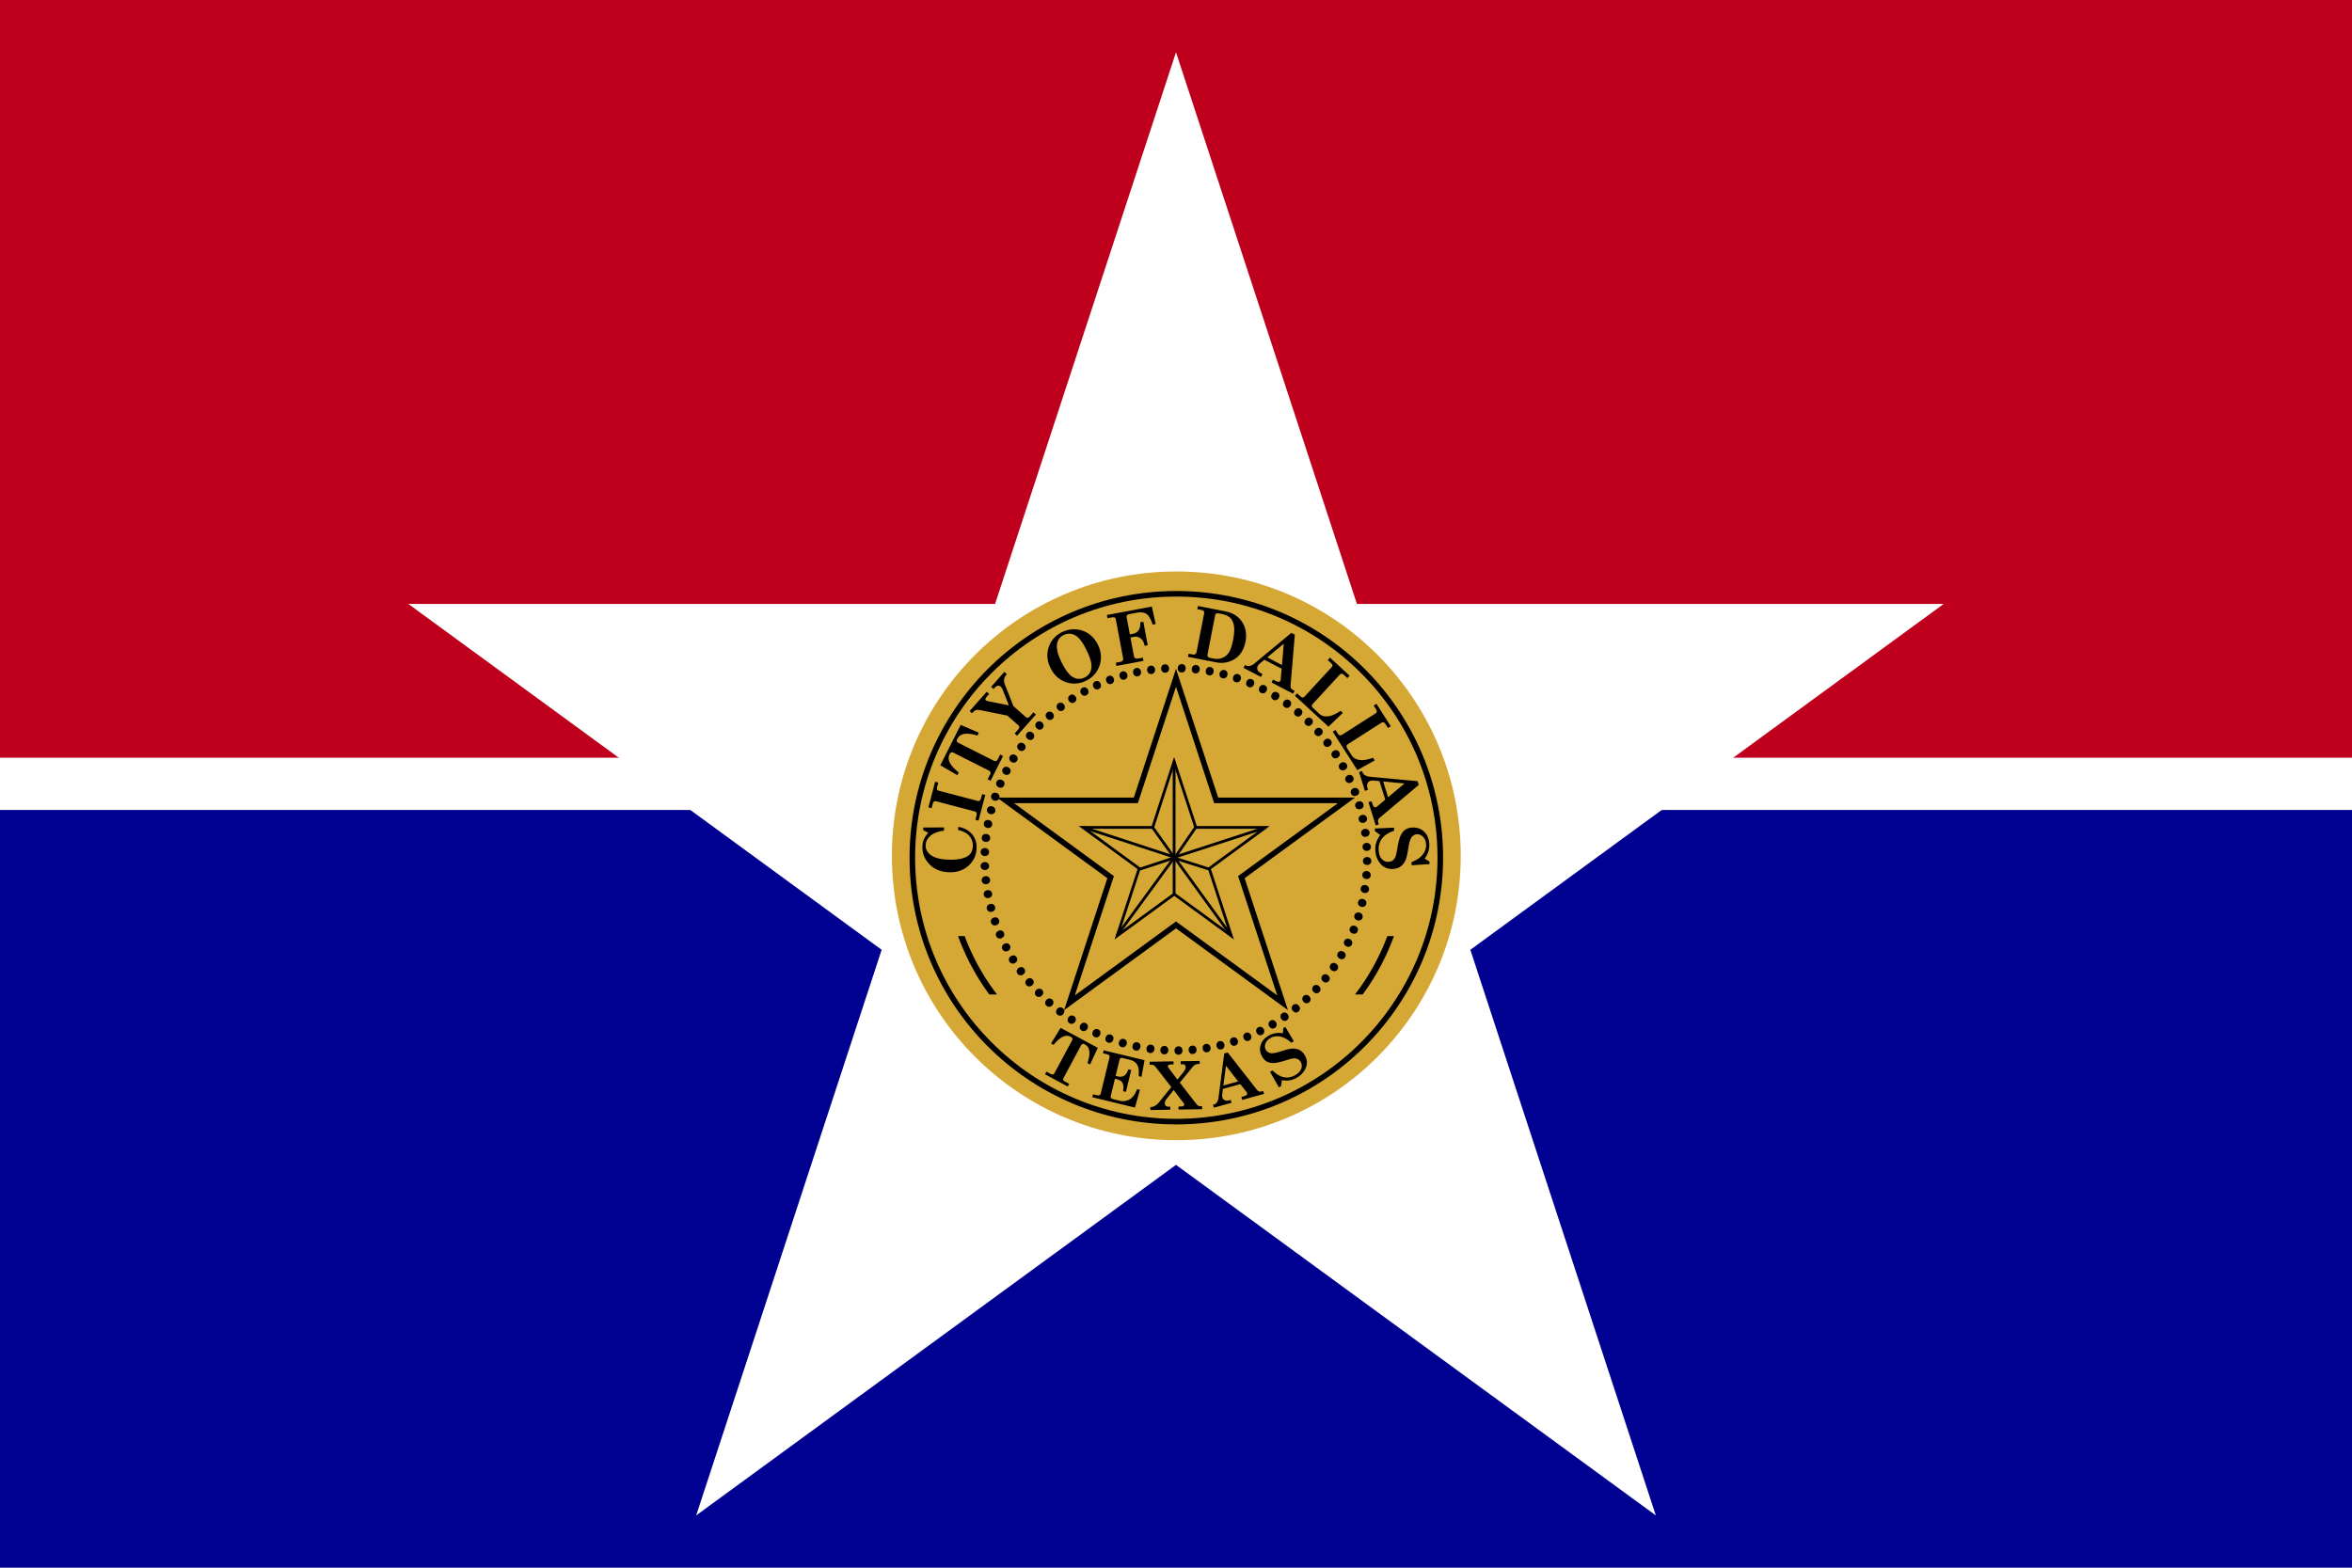 <svg xmlns="http://www.w3.org/2000/svg" overflow="visible" height="300" width="450" viewBox="25 0 450 300"><path fill="#000191" d="M25 0h450v300H25z"/><path fill="#be001c" d="M25 0h450v150H25z"/><path fill="#FFF" d="M25 145h450v10H25z"/><path fill="#FFF" d="M193.684 181.756 158.2 289.994l91.8-67.08 91.8 67.08-35.484-108.238 90.565-66.188H284.615L250 10l-34.615 105.568H103.119z"/><path d="M308.632 163.735a58.627 58.627 0 1 1-117.254 0 58.627 58.627 0 1 1 117.254 0z" fill-rule="evenodd" fill="#FFF"/><circle cx="249.5" transform="translate(-29.879 -20.042) scale(1.122)" cy="163.83" r="48.5" fill="#d5a735"/><path stroke="#000" stroke-width="1.067" fill="none" d="m262.508 167.853 20.113-14.695h-24.937L250 129.713l-7.684 23.445h-24.937l20.113 14.695-7.874 24.039L250 176.995l20.394 14.897z"/><circle stroke-width=".951" cx="249.5" stroke="#000" transform="translate(-29.879 -20.042) scale(1.122)" cy="164.15" r="45.013" fill="none"/><path d="M251.054 128.692c-.435-.012-.733-.366-.722-.826.015-.46.341-.797.79-.785.447.013.745.352.733.827-.015.461-.332.797-.79.785l-.01-.001zm2.626.168c-.435-.043-.706-.418-.66-.877.046-.458.398-.77.844-.725.446.045.72.406.672.877-.046.458-.385.771-.844.726h-.013zm2.613.37c-.43-.074-.674-.467-.591-.922.076-.453.453-.739.896-.66.44.076.686.458.601.925-.076.454-.442.742-.896.662l-.01-.005zm2.58.561c-.422-.106-.634-.517-.522-.962.114-.447.509-.703.944-.594.434.11.65.509.534.967-.111.447-.495.708-.942.595l-.014-.006zm2.513.741c-.413-.138-.596-.562-.45-1 .147-.437.558-.664.984-.523.426.143.611.556.463 1.004-.146.438-.547.668-.985.523l-.012-.004zm2.479.931c-.402-.168-.552-.605-.374-1.03.178-.425.605-.621 1.019-.448.415.174.569.6.385 1.036-.179.425-.595.626-1.02.446l-.01-.004zm2.389 1.122c-.389-.198-.505-.644-.297-1.055.21-.41.65-.573 1.051-.371.4.202.523.638.307 1.061-.21.41-.641.579-1.05.371l-.01-.006zm2.311 1.29c-.371-.226-.456-.681-.215-1.075.238-.395.69-.524 1.073-.293.384.233.474.678.228 1.083-.238.394-.68.531-1.074.29l-.012-.005zm2.199 1.447c-.354-.253-.404-.712-.138-1.09.267-.377.729-.472 1.095-.213.364.26.423.71.148 1.095-.268.376-.718.48-1.095.212l-.01-.004zm2.086 1.615c-.335-.278-.35-.74-.058-1.095.295-.355.762-.417 1.105-.131.345.286.37.738.067 1.103-.293.355-.75.426-1.105.132l-.009-.01zm1.963 1.75c-.315-.3-.297-.763.023-1.095.32-.334.788-.361 1.114-.05.324.31.314.763-.015 1.105-.319.333-.778.37-1.113.05l-.009-.01zm1.84 1.907c-.29-.325-.241-.783.104-1.092.342-.308.816-.301 1.114.032.3.333.257.784-.095 1.101-.343.308-.806.311-1.113-.032l-.01-.01zm1.683 2.03c-.267-.343-.182-.798.18-1.08.367-.283.836-.241 1.11.113.273.355.202.801-.174 1.092-.365.282-.826.251-1.109-.114l-.007-.01zm1.525 2.143c-.241-.363-.122-.81.262-1.065.382-.254.849-.18 1.096.194s.139.814-.254 1.075c-.384.256-.842.19-1.097-.193l-.007-.011zm1.38 2.255c-.212-.378-.064-.818.339-1.043.401-.226.862-.116 1.08.274.22.392.08.821-.333 1.053-.402.227-.855.128-1.082-.274l-.004-.01zm1.2 2.366c-.183-.394 0-.818.419-1.014.417-.195.867-.051 1.054.354.19.406.02.825-.41 1.025-.42.196-.862.065-1.056-.353l-.007-.012zm1.032 2.435c-.156-.406.06-.818.49-.98.432-.165.868.012 1.028.43.158.42-.043.823-.486.993-.43.164-.863 0-1.027-.432l-.005-.011zm.83 2.49c-.123-.417.12-.811.561-.941.442-.131.865.075.994.506.127.43-.106.819-.557.955-.442.132-.863-.066-.994-.507l-.004-.013zm.651 2.547c-.093-.425.177-.8.63-.898.45-.099.857.14.952.579.095.437-.163.809-.626.91-.45.1-.855-.127-.954-.578l-.002-.014zm.471 2.613c-.062-.43.24-.783.693-.848.456-.065.844.204.908.647.064.442-.223.794-.691.862-.457.065-.841-.192-.908-.649l-.002-.012zm.258 2.625c-.028-.434.295-.765.754-.794.462-.03.826.263.857.711s-.282.777-.752.809c-.46.03-.823-.253-.857-.713l-.002-.013zm.079 2.636c.008-.435.355-.735.82-.73.46.008.8.335.793.78-.01.448-.346.75-.82.741-.46-.008-.801-.32-.793-.779v-.012zm-.112 2.636c.032-.433.401-.712.863-.677.459.034.778.381.743.828-.034.445-.392.728-.863.688-.462-.036-.782-.371-.746-.828l.002-.01zm-.315 2.614c.069-.43.456-.683.912-.613.455.07.749.438.681.882-.07.442-.444.695-.912.625-.453-.07-.75-.425-.68-.88v-.014zm-.493 2.602c.097-.422.501-.646.952-.542.451.102.716.492.615.928-.103.438-.494.662-.956.554-.447-.103-.717-.477-.615-.928l.004-.012zm-.696 2.536c.128-.417.55-.606.99-.47.44.134.677.543.545.97-.134.428-.543.625-.995.483-.44-.134-.68-.531-.545-.971l.005-.012zm-.875 2.478c.159-.405.595-.564 1.021-.396.429.167.636.592.47 1.008-.164.417-.584.582-1.026.408-.429-.167-.639-.582-.468-1.01l.003-.01zm-1.065 2.435c.19-.392.632-.518 1.046-.319.419.201.59.639.394 1.042-.196.404-.627.538-1.053.332-.415-.2-.594-.628-.393-1.043l.006-.012zm-1.234 2.322c.215-.378.668-.471 1.068-.241.4.23.54.678.316 1.067-.224.388-.666.49-1.077.25-.397-.23-.546-.668-.315-1.067l.008-.009zm-1.414 2.233c.245-.36.703-.421 1.085-.162.38.258.488.72.237 1.09-.25.374-.698.44-1.092.172-.381-.258-.494-.707-.236-1.09l.006-.01zM278 186.71c.268-.343.73-.369 1.092-.081.358.287.434.751.156 1.1-.277.352-.73.386-1.1.093-.36-.287-.442-.741-.157-1.103l.008-.01zm-1.728 2.007c.293-.32.757-.312 1.097 0 .338.312.378.782.071 1.112-.302.33-.756.33-1.103.01-.34-.31-.385-.772-.073-1.11l.008-.012zm-1.852 1.873c.317-.297.778-.256 1.094.08.316.336.319.807-.009 1.112-.326.307-.777.276-1.101-.07-.315-.334-.329-.8.008-1.115l.009-.006zm-1.985 1.717c.338-.275.793-.2 1.084.16.29.357.258.826-.089 1.11-.348.281-.796.215-1.094-.154-.289-.357-.27-.821.088-1.11l.011-.006zm-2.109 1.582c.357-.247.808-.14 1.07.237.263.38.2.846-.169 1.102-.368.255-.81.158-1.081-.232-.263-.378-.209-.836.17-1.098l.01-.01zm-2.232 1.424c.375-.222.817-.08 1.05.315.233.398.136.859-.251 1.087-.385.23-.82.1-1.06-.31-.235-.395-.146-.85.25-1.085l.011-.007zm-2.322 1.257c.39-.196.819-.022 1.023.394.203.412.07.865-.33 1.063-.403.2-.825.035-1.039-.388-.201-.414-.081-.862.335-1.063l.01-.006zm-2.412 1.077c.402-.164.818.039.992.466s.007.867-.41 1.038c-.414.168-.823-.024-1.003-.465-.172-.427-.019-.863.409-1.036l.012-.003zm-2.501.897c.416-.132.814.103.955.54.14.44-.06.867-.484 1.003s-.824-.085-.965-.537c-.141-.437.046-.862.484-1.002l.01-.004zm-2.524.696c.421-.103.804.161.91.609s-.12.86-.556.962c-.435.105-.813-.147-.922-.605-.109-.447.11-.857.555-.963l.013-.004zm-2.592.527c.43-.07.789.22.865.675.073.458-.186.85-.628.92-.444.072-.8-.205-.875-.674-.075-.455.173-.846.627-.92l.011-.001zm-2.625.325c.435-.038.771.278.813.737.039.458-.246.83-.692.87-.446.039-.781-.265-.822-.735-.041-.46.235-.83.691-.87l.01-.002zm-2.636.135c.437-.007.749.335.756.793.008.462-.306.813-.755.819-.447.007-.759-.32-.768-.794-.008-.46.294-.812.755-.818h.012zm-2.647-.067c.435.023.722.386.695.847-.024.461-.364.786-.813.76-.446-.023-.735-.375-.708-.847.025-.46.353-.787.813-.763l.013.002zm-2.591-.248c.432.057.69.44.631.897-.06.456-.421.758-.866.699-.444-.058-.705-.427-.644-.897.06-.458.409-.76.866-.7l.013.001zm-2.625-.448c.425.087.657.488.563.94-.093.45-.477.724-.915.634-.439-.092-.672-.48-.577-.944.093-.452.464-.728.915-.635l.014.005zm-2.558-.628c.419.116.62.536.492.979-.127.442-.53.688-.96.563-.431-.123-.636-.528-.505-.984.126-.443.517-.69.959-.563l.014.005zm-2.501-.831c.408.152.577.582.418 1.012-.16.434-.578.646-1 .493-.42-.156-.593-.573-.429-1.018.16-.433.565-.651 1-.491l.01.004zm-2.435-1.009c.398.18.534.622.343 1.042-.191.422-.625.602-1.035.417-.407-.185-.548-.616-.353-1.044.19-.422.612-.607 1.033-.418l.012.003zm-2.355-1.178c.381.209.486.659.265 1.062s-.668.555-1.06.338c-.394-.212-.504-.653-.275-1.07.222-.404.656-.56 1.06-.337l.01.007zm-2.266-1.358c.364.236.435.693.184 1.081-.25.387-.707.505-1.084.26-.376-.247-.452-.69-.194-1.089.25-.387.696-.512 1.083-.26l.01.009zm-2.154-1.525c.348.263.383.725.106 1.092-.279.365-.743.45-1.1.178-.355-.27-.4-.724-.115-1.098.279-.37.731-.458 1.098-.18l.011.008zm-2.042-1.66c.328.288.33.748.025 1.095-.304.346-.772.394-1.11.097-.337-.295-.347-.746-.035-1.102.305-.346.764-.402 1.11-.099l.01.009zm-1.918-1.84c.305.311.273.772-.056 1.095s-.8.337-1.114.017c-.314-.319-.291-.772.047-1.103.33-.323.791-.345 1.114-.017l.01.008zm-1.783-1.963c.28.333.214.79-.137 1.088-.351.298-.822.277-1.112-.067-.29-.342-.233-.79.128-1.097.352-.297.814-.287 1.112.068l.009.008zm-1.616-2.075c.256.351.157.805-.215 1.076-.374.27-.841.214-1.105-.148-.262-.363-.175-.807.209-1.086.373-.27.832-.225 1.103.147l.008.01zm-1.469-2.187c.23.37.096.815-.295 1.055-.392.243-.854.154-1.09-.229-.236-.379-.115-.818.288-1.067.391-.243.847-.162 1.09.23l.007.01zm-1.29-2.278c.202.386.037.818-.372 1.032-.408.212-.863.089-1.07-.307-.207-.397-.055-.821.365-1.043.408-.215.857-.103 1.07.306l.007.012zm-1.144-2.412c.172.4-.024.82-.446 1.001-.423.183-.867.025-1.044-.386-.178-.41.007-.823.442-1.012.422-.182.861-.034 1.044.386l.004.012zm-.943-2.445c.142.412-.084.816-.52.965-.434.15-.866-.037-1.013-.462-.147-.423.067-.824.515-.979.435-.151.864.025 1.014.464l.004.012zm-.762-2.524c.11.42-.144.807-.59.924-.445.116-.862-.105-.976-.537s.129-.816.586-.935c.444-.117.858.09.976.536l.004.012zm-.573-2.58c.08.429-.204.793-.657.878-.453.083-.851-.166-.933-.606s.188-.804.654-.89c.453-.084.849.155.933.605l.003.013zm-.381-2.602c.047.433-.261.776-.72.825-.459.052-.837-.229-.886-.675-.05-.444.246-.786.718-.84.457-.05.835.217.887.676l.001.014zm-.191-2.648c.017.436-.317.754-.778.772-.461.02-.818-.288-.835-.736-.015-.447.305-.768.778-.783.46-.019.817.277.834.735l.001.012zm0-2.625c-.014.437-.371.732-.832.715s-.794-.348-.779-.795.358-.743.832-.727c.46.017.796.333.778.795v.012zm.202-2.636c-.047.433-.423.7-.883.652-.458-.052-.767-.405-.719-.851.049-.446.413-.716.884-.666.458.052.769.395.72.853l-.002.012zm.382-2.613c-.079.427-.475.667-.928.584s-.735-.461-.654-.903c.08-.44.465-.682.93-.596.454.083.737.448.654.902l-.002.013zm.583-2.581c-.111.423-.523.63-.97.513-.445-.117-.698-.514-.584-.948.114-.434.513-.646.972-.526.445.117.702.502.585.948l-.003.013zm.774-2.523c-.14.411-.568.59-1.004.44-.436-.152-.658-.565-.513-.991.146-.422.56-.605 1.008-.451.436.15.663.554.513.99l-.004.012zm.942-2.446c-.171.4-.61.546-1.034.365-.423-.18-.615-.612-.44-1.023.176-.412.604-.564 1.039-.376.423.18.62.6.44 1.022l-.005.012zm1.144-2.4c-.2.387-.648.499-1.057.287-.41-.212-.57-.657-.363-1.054.208-.398.644-.516 1.065-.298.408.212.574.644.361 1.052l-.006.013zm1.313-2.3c-.229.37-.684.45-1.076.207-.392-.242-.517-.696-.283-1.076.236-.38.681-.468 1.083-.22.393.243.525.687.283 1.078l-.007.01zm1.481-2.187c-.256.352-.715.397-1.09.127-.373-.27-.465-.732-.202-1.094s.713-.417 1.096-.14c.374.27.473.723.203 1.096l-.007.01zm1.626-2.065c-.28.332-.742.345-1.095.048s-.41-.764-.122-1.108c.29-.342.743-.363 1.104-.057.352.296.42.755.121 1.107l-.008.01zm1.761-1.94c-.304.312-.766.29-1.096-.033s-.352-.792-.04-1.112c.313-.32.766-.308 1.105.022.33.323.361.783.04 1.113l-.009.01zm1.919-1.817c-.327.288-.786.233-1.09-.113-.305-.345-.295-.815.04-1.112.337-.297.787-.252 1.101.103.304.345.304.807-.041 1.113l-.01.009zm2.052-1.672c-.346.264-.8.175-1.079-.192-.278-.366-.233-.835.123-1.107.356-.27.802-.192 1.089.185.279.367.244.828-.124 1.107l-.009.007zm2.154-1.514c-.364.238-.81.115-1.062-.27-.25-.388-.172-.85.204-1.095.375-.245.813-.134 1.072.264.252.386.183.844-.204 1.095l-.01.006zm2.277-1.358c-.38.211-.816.055-1.038-.348-.223-.403-.11-.862.282-1.076.393-.217.822-.073 1.051.342.222.403.12.855-.285 1.077l-.01.005zm2.345-1.177c-.396.181-.82-.005-1.01-.424s-.046-.866.361-1.053.825-.012 1.022.42c.192.42.056.861-.363 1.053l-.01.004zm2.445-.999c-.408.152-.816-.066-.977-.498s.02-.867.441-1.023.823.05.988.494c.16.432-.008.863-.44 1.023l-.012.004zm2.513-.818c-.418.12-.809-.127-.936-.57-.127-.444.085-.864.514-.988.43-.123.818.111.95.566.127.443-.071.86-.515.988l-.013.003zm2.546-.629c-.426.09-.797-.186-.891-.637-.096-.45.148-.855.585-.948.439-.092.808.17.905.635.095.451-.136.853-.586.948l-.013.002zm2.625-.437c-.43.057-.78-.245-.841-.703-.06-.456.21-.84.655-.9.444-.059.793.23.855.7.06.457-.199.842-.655.902h-.014zm2.625-.247c-.435.026-.761-.302-.788-.762s.271-.823.719-.85c.446-.026.773.29.802.76.025.46-.26.823-.72.85l-.013.002zm42.493 50.393a43.178 43.178 0 0 1-6.196 11.175h1.474a44.108 44.108 0 0 0 5.983-11.175h-1.261zm-82.141 0a44.274 44.274 0 0 0 5.982 11.175h1.475a43.111 43.111 0 0 1-6.195-11.175h-1.262zm-5.705-19.78-.966-.498.019-.5 3.98-.014-.023.617c-1.153.148-2.018.477-2.593.988-.577.51-.878 1.106-.904 1.79-.029.752.304 1.386.999 1.906.695.519 1.815.81 3.355.866 1.631.065 2.85-.159 3.663-.67.638-.41.973-1.038 1.006-1.883a2.8 2.8 0 0 0-.848-2.17c-.434-.431-1.088-.749-1.96-.95l.021-.6c1.122.187 1.998.652 2.625 1.398s.92 1.645.881 2.692c-.053 1.357-.577 2.478-1.57 3.359-.993.88-2.238 1.294-3.734 1.235-1.66-.065-2.966-.644-3.916-1.743-.809-.936-1.19-2.01-1.143-3.22a3.83 3.83 0 0 1 .278-1.323c.166-.4.447-.826.83-1.28zm.034-4.846 1.292-4.91.6.158-.233.888c-.05.191-.047.34.005.445.054.107.153.18.3.217l7.432 1.955c.173.046.308.033.406-.038.126-.092.218-.248.276-.466l.209-.791.6.156-1.291 4.91-.602-.156.199-.752c.068-.258.074-.452.015-.582-.059-.13-.172-.214-.341-.26l-7.348-1.935c-.182-.049-.329-.032-.44.04-.113.073-.197.215-.25.423l-.225.857-.604-.16zm2.277-8.054 3.903-7.735 3.467 1.499-.273.541c-.785-.234-1.43-.353-1.935-.353-.508 0-.912.088-1.214.264a1.723 1.723 0 0 0-.689.73c-.09.18-.119.33-.089.45.03.122.117.219.257.29l6.854 3.458c.133.067.26.08.385.04a.448.448 0 0 0 .276-.232l.508-1.005.558.28-2.389 4.735-.557-.282.483-.958a.521.521 0 0 0 .049-.402.483.483 0 0 0-.264-.29l-6.818-3.441c-.16-.081-.298-.097-.418-.048-.12.047-.226.163-.32.346-.513 1.019.072 2.179 1.758 3.48l-.265.525-3.267-1.893zm5.609-10.377 3.277-3.692.468.414-.455.512c-.16.18-.247.325-.265.435-.016.111.012.199.086.264a.797.797 0 0 0 .367.164l4.03.81-1.189-3.002a1.456 1.456 0 0 0-.371-.574.651.651 0 0 0-.553-.175c-.201.033-.408.168-.62.405l-.203.228-.467-.414 2.544-2.867.468.414c-.288.336-.457.66-.51.972s-.002.662.15 1.05l1.622 4.103 2.332 2.07c.138.12.272.174.407.159.133-.016.27-.105.414-.265l.682-.767.468.414-3.601 4.058-.468-.414.676-.763c.155-.172.23-.325.228-.452-.003-.128-.075-.254-.215-.378l-2.07-1.837-5.214-1.048c-.333-.068-.602-.067-.809.003s-.403.214-.594.429l-.142.16-.473-.416zm17.646-15.087c.834-.421 1.706-.605 2.614-.557s1.733.324 2.477.822c.744.5 1.335 1.187 1.776 2.061.668 1.33.79 2.656.368 3.98s-1.278 2.309-2.565 2.955c-.856.43-1.723.612-2.602.55a4.953 4.953 0 0 1-2.424-.826c-.735-.488-1.332-1.186-1.787-2.092-.677-1.345-.805-2.671-.385-3.978.418-1.306 1.26-2.278 2.527-2.915zm.324.556c-.476.239-.823.578-1.041 1.015-.218.438-.283 1-.196 1.686s.385 1.536.896 2.551c.535 1.067 1.036 1.826 1.502 2.28.466.454.947.72 1.443.801.497.081.986 0 1.47-.243.715-.359 1.133-.953 1.253-1.781.119-.828-.202-2-.965-3.518-.534-1.062-1.026-1.814-1.478-2.255s-.927-.701-1.422-.778a2.357 2.357 0 0 0-1.462.242zm8.29-3.854 8.609-1.616.729 3.34-.591.112c-.3-1.014-.678-1.685-1.132-2.01-.455-.326-1.078-.414-1.871-.266l-1.446.271c-.211.04-.356.112-.438.219a.491.491 0 0 0-.075.402l.612 3.26.527-.098c1.048-.196 1.537-.935 1.464-2.216l.584-.11.845 4.501-.585.11c-.108-.48-.259-.845-.45-1.098a1.647 1.647 0 0 0-.706-.545 1.583 1.583 0 0 0-.902-.076l-.665.126.667 3.551c.035.19.112.32.23.389.168.1.352.132.551.093l.925-.174.116.616-5.167.969-.115-.616.866-.163c.203-.038.348-.12.44-.249a.555.555 0 0 0 .088-.436l-1.397-7.444c-.036-.19-.114-.31-.236-.366-.123-.054-.35-.049-.685.014l-.674.127-.118-.617zm17.421-1.728 5.241 1.025c.954.188 1.75.553 2.388 1.097a4.416 4.416 0 0 1 1.357 2.055c.261.826.301 1.707.117 2.641-.191.97-.541 1.777-1.053 2.422-.514.644-1.183 1.107-2.009 1.388a4.8 4.8 0 0 1-2.513.17l-5.431-1.062.118-.608.81.158c.2.038.357.013.48-.074.12-.088.2-.229.24-.42l1.437-7.34c.038-.197.013-.35-.074-.461-.087-.111-.257-.19-.506-.24l-.718-.14.116-.61zm3.002 10.063c.601.117 1.163.071 1.688-.141s.942-.56 1.25-1.045.572-1.28.788-2.383c.226-1.16.279-2.073.155-2.738s-.366-1.17-.732-1.512-.954-.595-1.759-.752c-.442-.086-.728-.103-.855-.05-.125.052-.208.178-.248.375l-1.442 7.377c-.044.22-.028.387.041.501s.206.191.402.23l.712.138zm15.541-4.566-.812 9.613c-.021.273.003.477.07.615s.197.255.379.349l.32.166-.287.55-4.123-2.149.286-.55.387.2c.304.16.531.235.682.228.151-.008.256-.068.312-.178a.933.933 0 0 0 .087-.341l.17-1.99-3.298-1.718-.703.581c-.291.243-.476.439-.555.59a.88.88 0 0 0-.041.778c.106.26.324.476.654.648l.28.146-.287.55-3.342-1.741.287-.551.19.1a.982.982 0 0 0 .674.092c.332-.071.637-.222.918-.455l7.085-5.883.667.35zm-2.119 1.725-3.155 2.616 2.807 1.463.348-4.08zm8.423 3.121.423-.46 3.751 3.456-.421.459-.632-.581c-.18-.166-.338-.247-.473-.246-.136.002-.274.082-.419.236l-4.996 5.424c-.202.22-.297.393-.285.517s.15.307.406.543l1.056.973c.392.361.928.514 1.613.455s1.49-.412 2.424-1.062l.434.4-2.746 2.646-6.431-5.928.423-.458.647.597c.144.133.286.196.423.191.14-.004.271-.072.393-.204l5.136-5.577c.124-.135.177-.267.158-.398s-.119-.28-.303-.446l-.58-.537zm8.784 8.716.525-.336 2.741 4.292-.525.336-.462-.724c-.133-.207-.265-.327-.398-.359-.13-.031-.287.007-.465.12l-6.217 3.973c-.252.162-.387.304-.408.428-.02.123.068.332.25.626l.772 1.202c.289.448.766.73 1.442.845.675.114 1.544-.023 2.612-.414l.328.51-3.332 1.858-4.697-7.35.525-.336.467.733c.104.162.223.257.36.289.136.029.28-.004.429-.101l6.393-4.085c.157-.1.24-.212.254-.342.016-.129-.044-.297-.175-.505l-.42-.66zm8.614 15.188-7.383 6.213c-.207.175-.333.336-.382.483-.048.147-.04.318.02.514l.111.345-.591.185-1.39-4.442.592-.185.13.416c.103.33.21.543.321.644.114.102.226.134.347.097a.888.888 0 0 0 .3-.18l1.525-1.277-1.107-3.543-.905-.085c-.378-.037-.645-.03-.81.021a.879.879 0 0 0-.58.518c-.108.258-.107.567.005.921l.093.303-.59.184-1.126-3.6.591-.185.067.206a.97.97 0 0 0 .409.544c.284.185.605.297.967.334l9.165.851.222.718zm-2.718-.28-4.085-.385.944 3.021 3.14-2.636zm3.852 14.37.915.58.023.476-3.422.221-.027-.6c.967-.36 1.682-.84 2.145-1.439.462-.601.678-1.25.643-1.949-.026-.595-.211-1.07-.553-1.428-.341-.356-.736-.526-1.187-.505-.266.013-.51.098-.725.255-.213.157-.395.405-.537.74-.144.336-.282.918-.41 1.752-.155.968-.303 1.64-.448 2.016-.231.593-.554 1.044-.965 1.357-.41.31-.923.479-1.532.51-.916.042-1.663-.238-2.237-.842-.69-.727-1.066-1.653-1.118-2.773-.05-1.032.264-1.992.942-2.879l-1.012-.735-.023-.5 3.667-.176.028.593c-2.062.685-3.05 1.924-2.965 3.715.035.732.23 1.293.585 1.685.356.39.786.574 1.29.55.352-.019.644-.12.873-.31.23-.192.41-.475.539-.86.07-.21.172-.724.307-1.545.19-1.106.4-1.897.635-2.377s.532-.836.894-1.075c.363-.238.812-.367 1.347-.393.9-.042 1.65.226 2.245.805.599.579.92 1.378.969 2.398.046.975-.25 1.887-.886 2.733zm-69.65 32.396 7.117 3.823-1.478 3.19-.5-.268c.236-.722.36-1.319.373-1.79s-.06-.848-.218-1.134a1.595 1.595 0 0 0-.665-.659c-.165-.088-.304-.118-.417-.093-.114.025-.205.106-.274.233l-3.384 6.298c-.065.12-.08.242-.047.358s.103.204.21.262l.925.496-.274.508-4.35-2.335.273-.51.88.473a.507.507 0 0 0 .375.056.45.45 0 0 0 .276-.24l3.367-6.265c.079-.15.097-.277.055-.39-.041-.11-.147-.213-.315-.303-.936-.505-2.03.012-3.28 1.545l-.484-.26 1.835-2.995zm8.233 4.297 7.826 1.895-.587 3.184-.533-.13c.053-.772.025-1.343-.084-1.712a1.91 1.91 0 0 0-.563-.912c-.267-.237-.648-.415-1.143-.534l-1.227-.299c-.19-.046-.338-.04-.441.014a.411.411 0 0 0-.204.283l-.753 3.108.42.102c.48.116.887.07 1.219-.142.332-.211.597-.615.793-1.215l.55.132-1.013 4.184-.551-.133c.132-.701.098-1.227-.1-1.579-.198-.347-.566-.586-1.104-.719l-.345-.083-.806 3.323c-.034.147-.017.26.052.341.108.121.284.21.527.27l1.082.26c.74.18 1.402.09 1.986-.269.585-.357 1.05-1.002 1.395-1.929l.55.133-.96 3.386-8.16-1.979.139-.565.807.197c.183.044.332.03.449-.039a.513.513 0 0 0 .234-.342l1.674-6.91c.036-.146.015-.264-.065-.355-.079-.092-.241-.168-.49-.23l-.71-.17.136-.567zm8.795 2.187 4.576-.074.009.584-.338.006c-.308.005-.513.035-.61.09-.101.057-.148.13-.147.222.001.11.09.282.263.513l1.571 2.08 1.189-1.488c.263-.325.392-.63.385-.918a.506.506 0 0 0-.17-.4c-.114-.091-.276-.135-.488-.133l-.288.007-.012-.585 3.642-.06.01.584-.275.005a1.27 1.27 0 0 0-.604.153c-.175.101-.376.284-.595.55l-2.339 2.866 3.127 4.03c.148.196.282.325.404.383a.81.81 0 0 0 .42.09l.303-.005.01.585-4.51.072-.01-.584.473-.009c.223-.003.384-.042.483-.116a.33.33 0 0 0 .147-.282c-.002-.095-.07-.216-.205-.364l-.066-.083-1.753-2.303-1.412 1.775c-.191.246-.287.504-.281.774.003.203.06.355.168.455a.748.748 0 0 0 .517.185l.351-.007.01.585-3.808.062-.01-.584.238-.003c.192-.004.392-.068.602-.192.347-.213.615-.44.802-.678l2.374-2.938-2.97-3.804c-.158-.2-.291-.328-.4-.384a.872.872 0 0 0-.426-.081l-.35.003-.007-.584zm14.953-1.761 5.54 7.078c.156.198.303.323.44.372a.78.78 0 0 0 .478-.003l.329-.09.153.559-4.183 1.15-.153-.556.389-.11c.31-.084.513-.177.611-.277.098-.103.13-.208.101-.322a.856.856 0 0 0-.156-.288l-1.143-1.463-3.335.918-.11.84c-.047.351-.049.601-.009.754.072.261.23.448.467.558s.525.116.858.025l.284-.078.156.556-3.383.932-.157-.556.194-.054a.913.913 0 0 0 .516-.362c.181-.257.294-.557.339-.893l1.098-8.512.676-.178zm-.351 2.525-.491 3.788 2.839-.782-2.348-3.006zm10.884-6.205.098-1.005.383-.217 1.627 2.746-.491.278c-.707-.65-1.407-1.042-2.1-1.172-.69-.132-1.32-.036-1.888.285-.481.274-.799.63-.952 1.064-.155.434-.126.834.083 1.2.122.216.296.383.518.495.22.113.504.16.842.136.34-.023.881-.155 1.624-.394.869-.277 1.49-.435 1.863-.473.594-.06 1.104.019 1.535.227.432.211.79.565 1.074 1.06.423.739.503 1.479.243 2.21-.314.882-.924 1.582-1.836 2.1-.837.476-1.766.62-2.79.428l-.185 1.154-.4.226-1.694-2.972.474-.273c1.443 1.434 2.89 1.733 4.34.91.594-.337.976-.736 1.15-1.197.173-.462.146-.896-.088-1.306-.163-.287-.373-.485-.629-.598-.253-.11-.565-.14-.94-.087-.203.03-.676.161-1.413.395-.998.307-1.745.468-2.243.473-.496.007-.92-.088-1.27-.29-.35-.201-.645-.519-.895-.955-.418-.731-.512-1.467-.282-2.209.229-.739.756-1.346 1.583-1.817.805-.452 1.688-.593 2.66-.422z"/><g stroke="#000" stroke-width=".533" fill="none"><path d="m242.91 166.372-4.116 12.564-.045.145 10.892-7.953.022-.022 10.915 7.975-4.195-12.81-.023-.056 10.713-7.83.056-.045H253.78l-.01-.034-4.129-12.586-4.094 12.62h-13.349l10.769 7.875z"/><path d="m232.153 158.295.157.045 17.253 5.643.056.01m17.499-5.619-.045.011-17.196 5.598-.18.056m-10.982 15.009.079-.112 10.746-14.684.045-.068.056-.078.034-.045.022-.022m-.056-18.319v18.374"/><path d="m260.578 179.081-10.757-14.83-.068-.089-.078-.1-.023-.023m-4.172-5.777.055.078 4.028 5.643.078.1"/><path d="m253.792 158.262-.023.044-3.892 5.677-.124.179-.045.056m-6.798 2.154 6.585-2.154"/><path d="m249.495 164.15.09.034.056.012.067.022.113.034 6.472 2.053m-6.652 4.845v-6.932"/></g></svg>